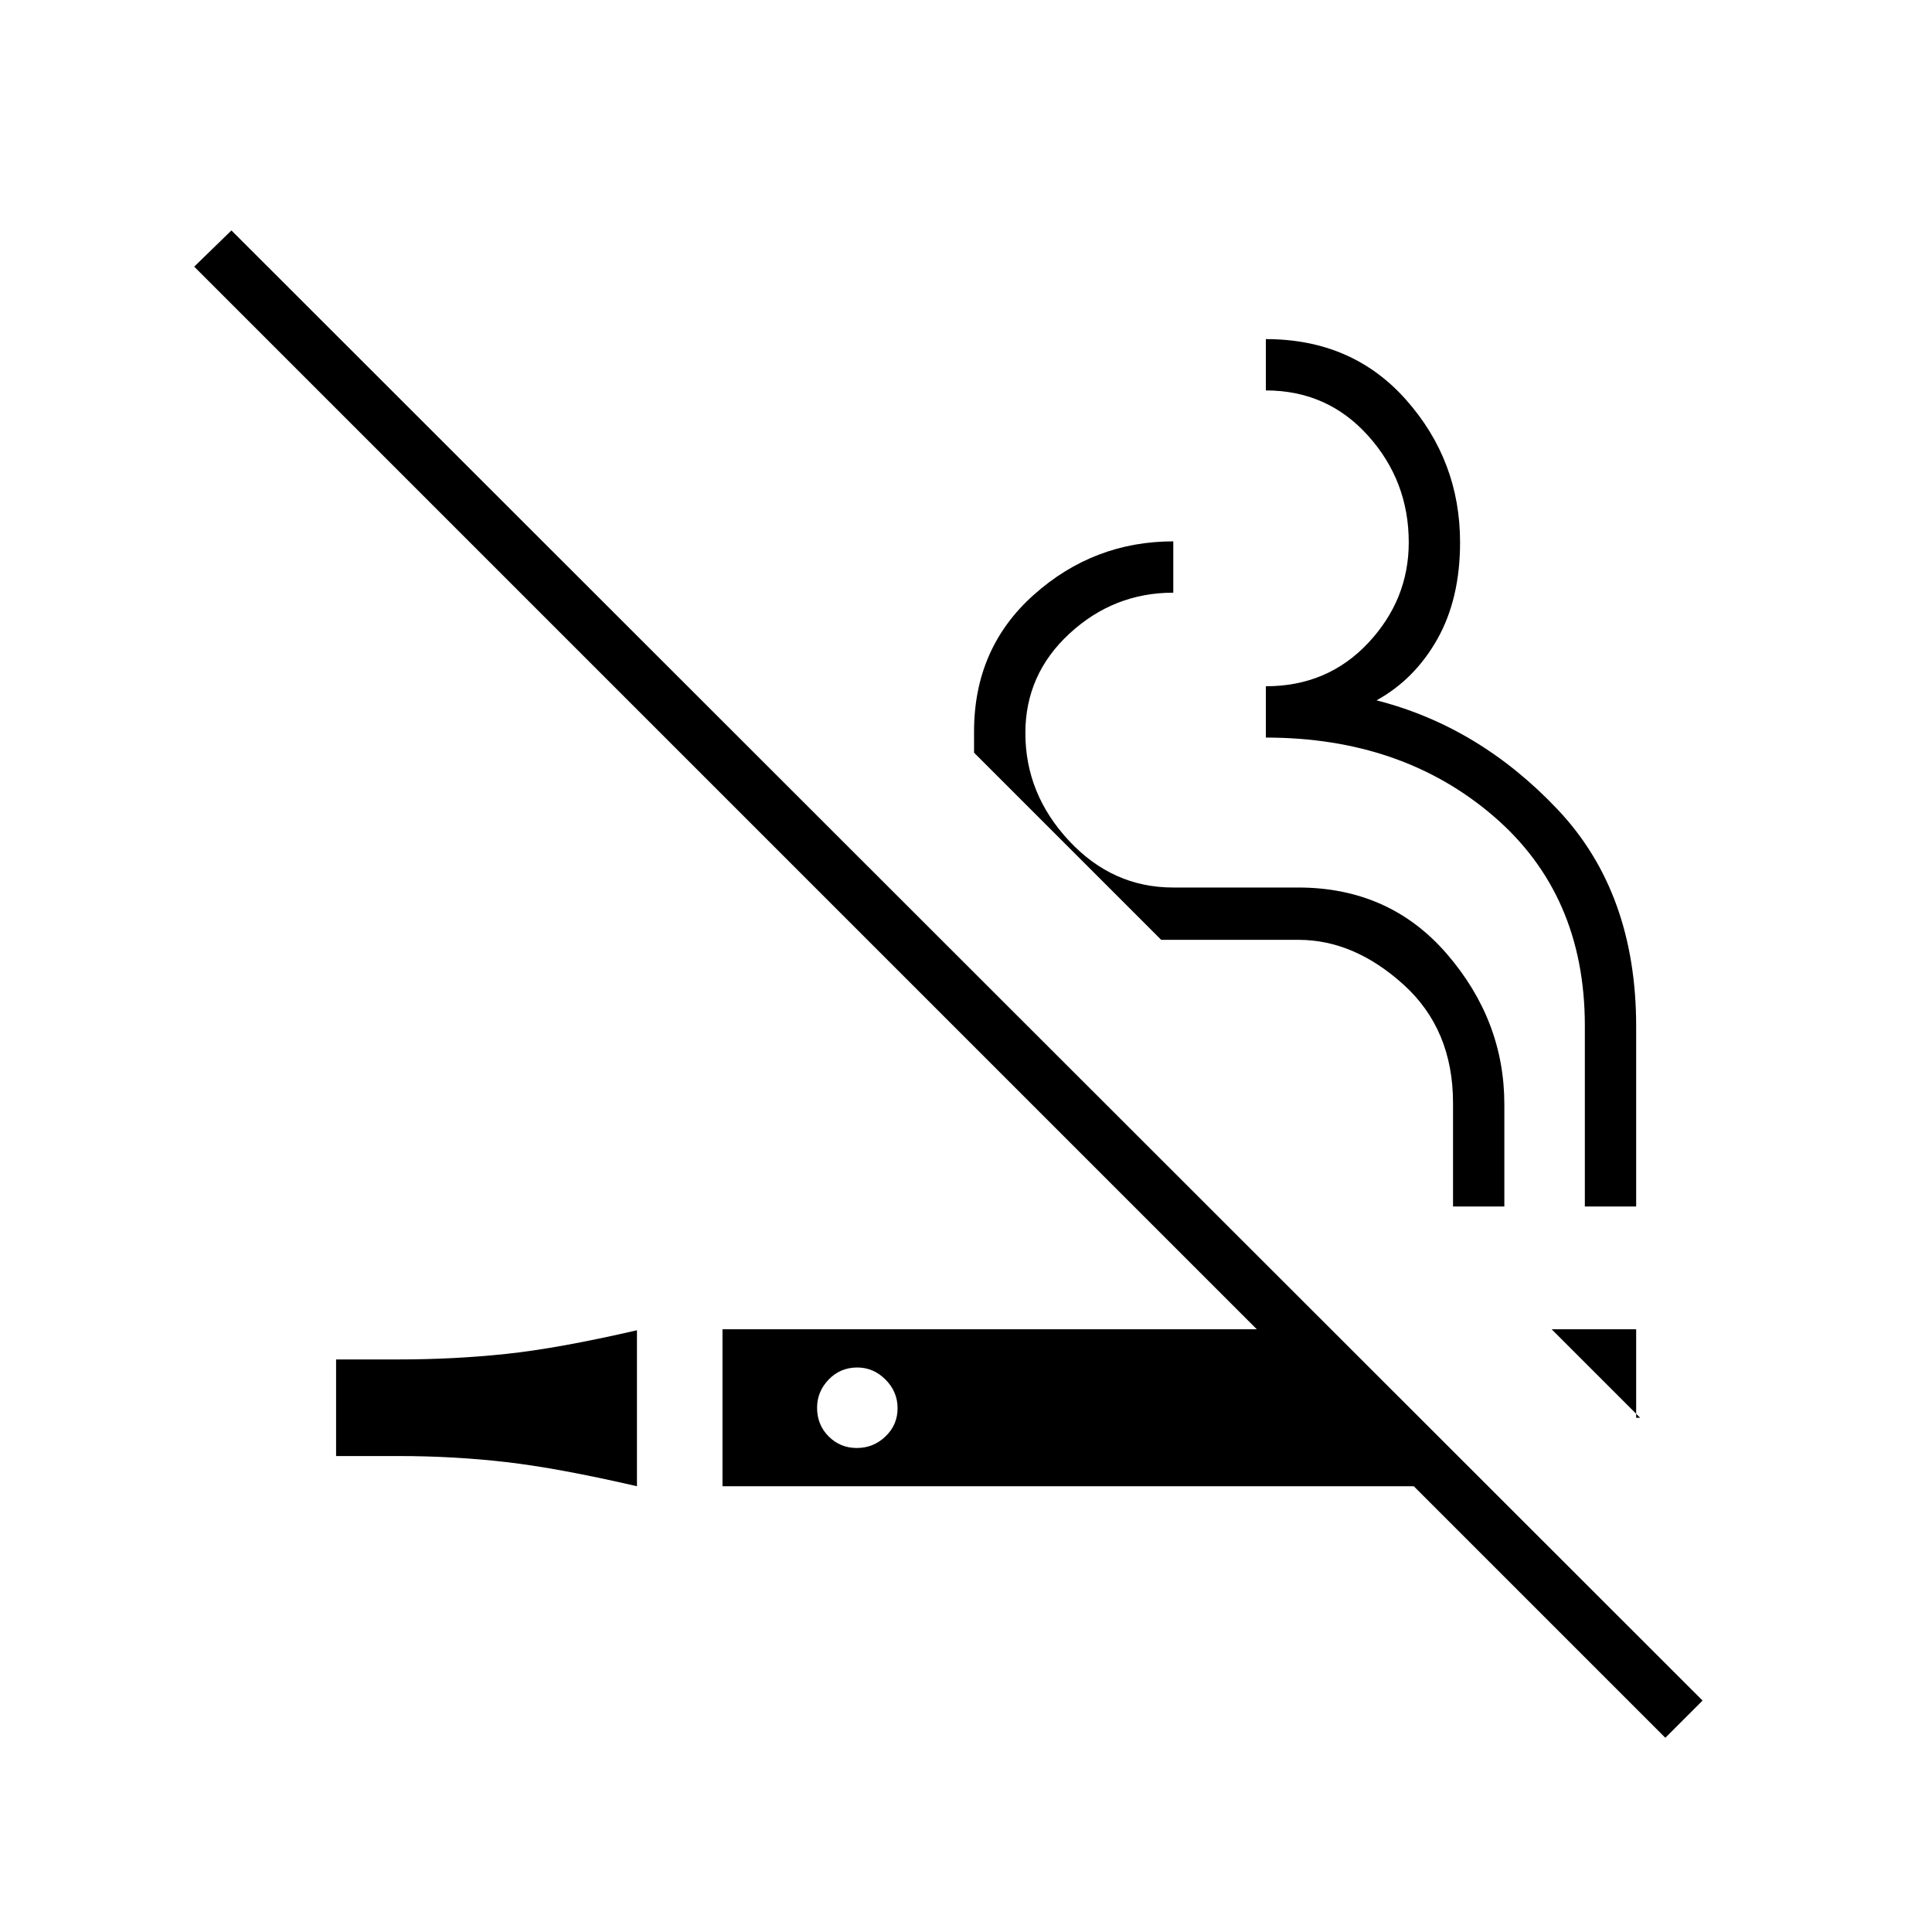 <svg xmlns="http://www.w3.org/2000/svg" height="24" viewBox="0 -960 960 960" width="24"><path d="M316.5-221.5q-39-9-65-12t-53.5-3h-31v-48h31q27.5 0 53.5-2.75t65-11.75v77.5Zm511 125-125-125H359v-78h265.5l-528-528 18.5-18L846-115l-18.5 18.5Zm-12.5-159-44-44h42v44h2Zm-389.25 15q8.25 0 14.25-5.75t6-14q0-8.25-6-14.25t-14-6q-8.5 0-14.25 6t-5.75 14q0 8.5 5.75 14.25t14 5.75Zm361.75-120v-89.78q0-65.22-45.43-104.22T629-593.5V-619q30.66 0 50.83-21.5Q700-662 700-690.5q0-30.5-20.21-53T629-766v-25.5q43 0 69.75 30.25 26.75 30.26 26.75 70.75 0 28-11.25 48T684-612q51 13 90 54.25T813-450v89.5h-25.5Zm-65.5 0v-51.42q0-36.56-24.58-58.82Q672.83-493 645.22-493H577l-93-93v-10.5q0-41.5 29.75-68Q543.51-691 583-691v25.5q-29.5 0-51.5 20.25t-22 49.5q0 30.25 21.66 53.5T582.88-519H645q45.5 0 74 33.07t28.5 74.68v50.75H722Z"/></svg>